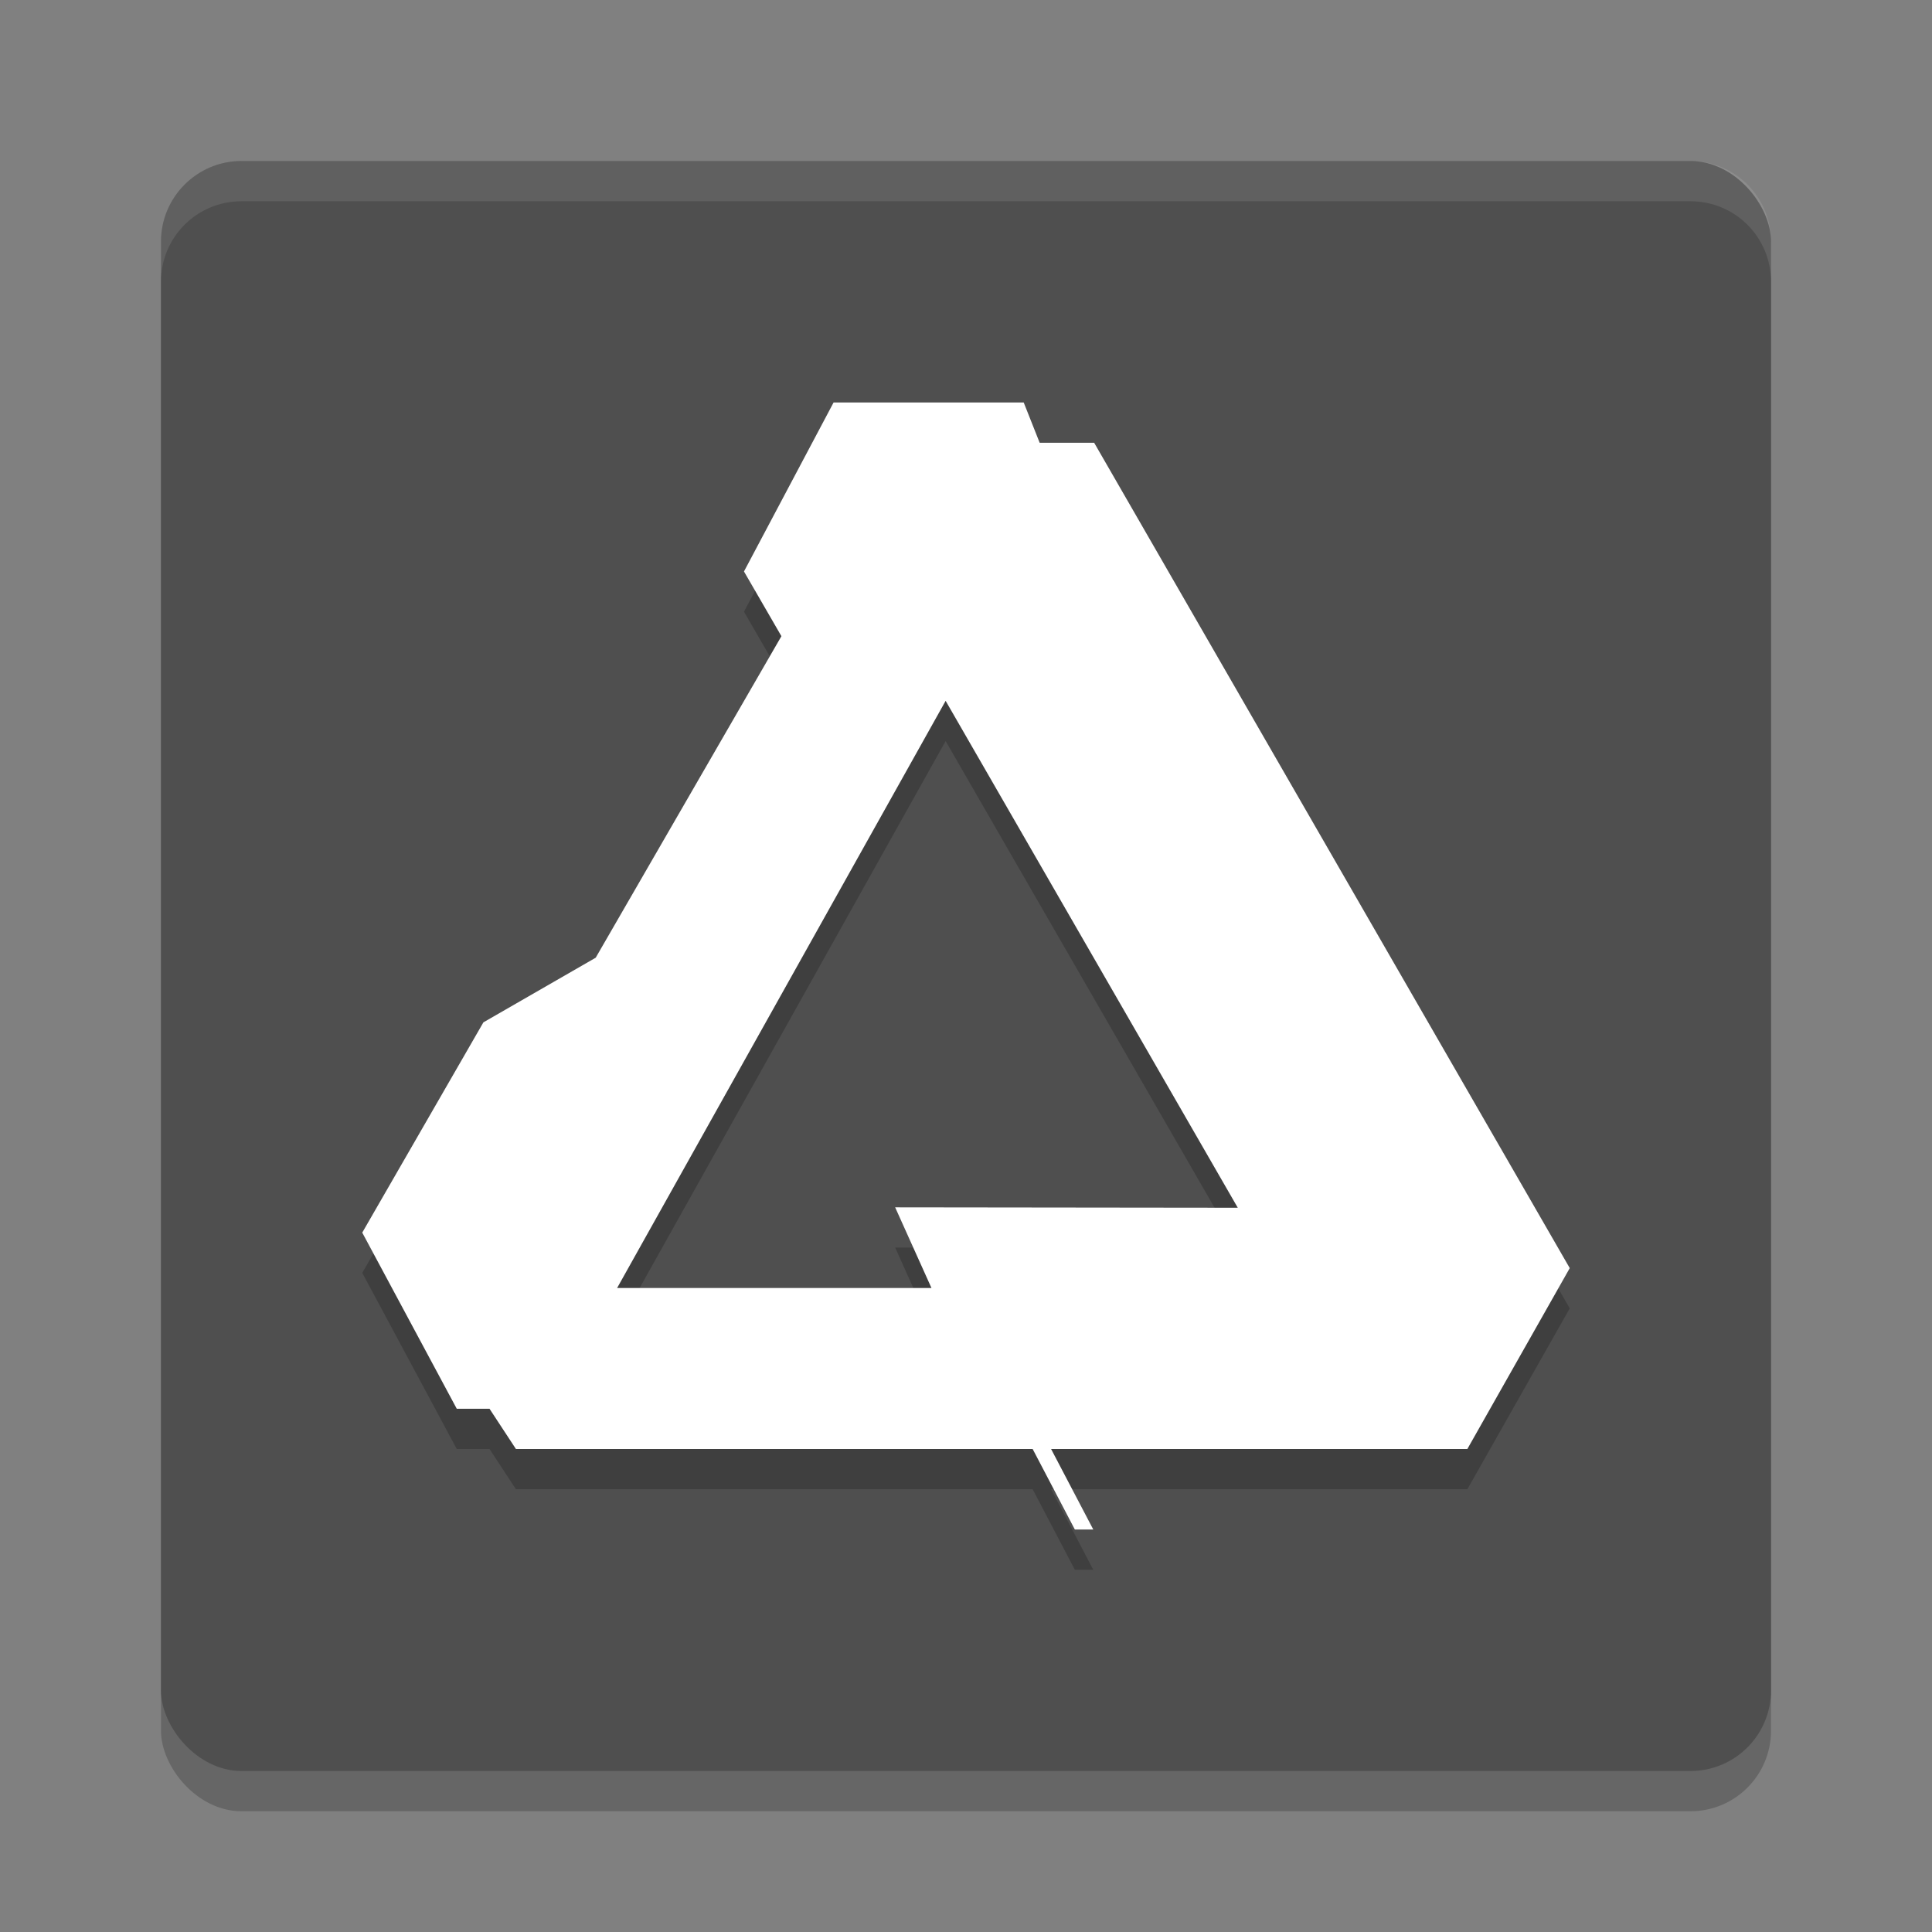 <svg xmlns="http://www.w3.org/2000/svg" width="24" height="24" version="1"><rect width="100%" height="100%" fill="#808080" stroke="none"/><defs>
<linearGradient id="ucPurpleBlue" x1="0%" y1="0%" x2="100%" y2="100%">
  <stop offset="0%" style="stop-color:#B794F4;stop-opacity:1"/>
  <stop offset="100%" style="stop-color:#4299E1;stop-opacity:1"/>
</linearGradient>
</defs>
 <rect style="opacity:0.2" width="20" height="20" x="2" y="2.5" rx="1" ry="1"/>
 <rect style="fill:#4f4f4f" width="20" height="20" x="2" y="2" rx="1" ry="1"/>
 <path style="opacity:0.1;fill:#ffffff" d="M 3,2 C 2.446,2 2,2.446 2,3 v 0.5 c 0,-0.554 0.446,-1 1,-1 h 18 c 0.554,0 1,0.446 1,1 V 3 C 22,2.446 21.554,2 21,2 Z"/>
 <path style="opacity:0.2" d="m 10.355,5.5 h 2.362 L 12.915,6 H 13.592 L 19.5,16.253 18.228,18.5 h -5.171 l 0.524,1 h -0.229 l -0.524,-1 H 6.409 L 6.081,18 H 5.674 L 4.5,15.812 v 0 L 6.005,13.2 7.4,12.397 9.707,8.403 9.242,7.599 Z M 11.747,9.206 7.666,16.5 h 3.905 l -0.451,-1.002 4.256,0.005 z"/>
 <path style="fill:#ffffff" d="m 10.355,5 h 2.362 l 0.198,0.5 H 13.592 L 19.5,15.753 18.228,18 h -5.171 l 0.524,1 H 13.352 L 12.828,18 H 6.409 L 6.081,17.5 H 5.674 L 4.5,15.312 v 0 L 6.005,12.7 7.4,11.897 9.707,7.903 9.242,7.099 Z M 11.747,8.706 7.666,16 h 3.905 l -0.451,-1.002 4.256,0.005 z"/>
</svg>
